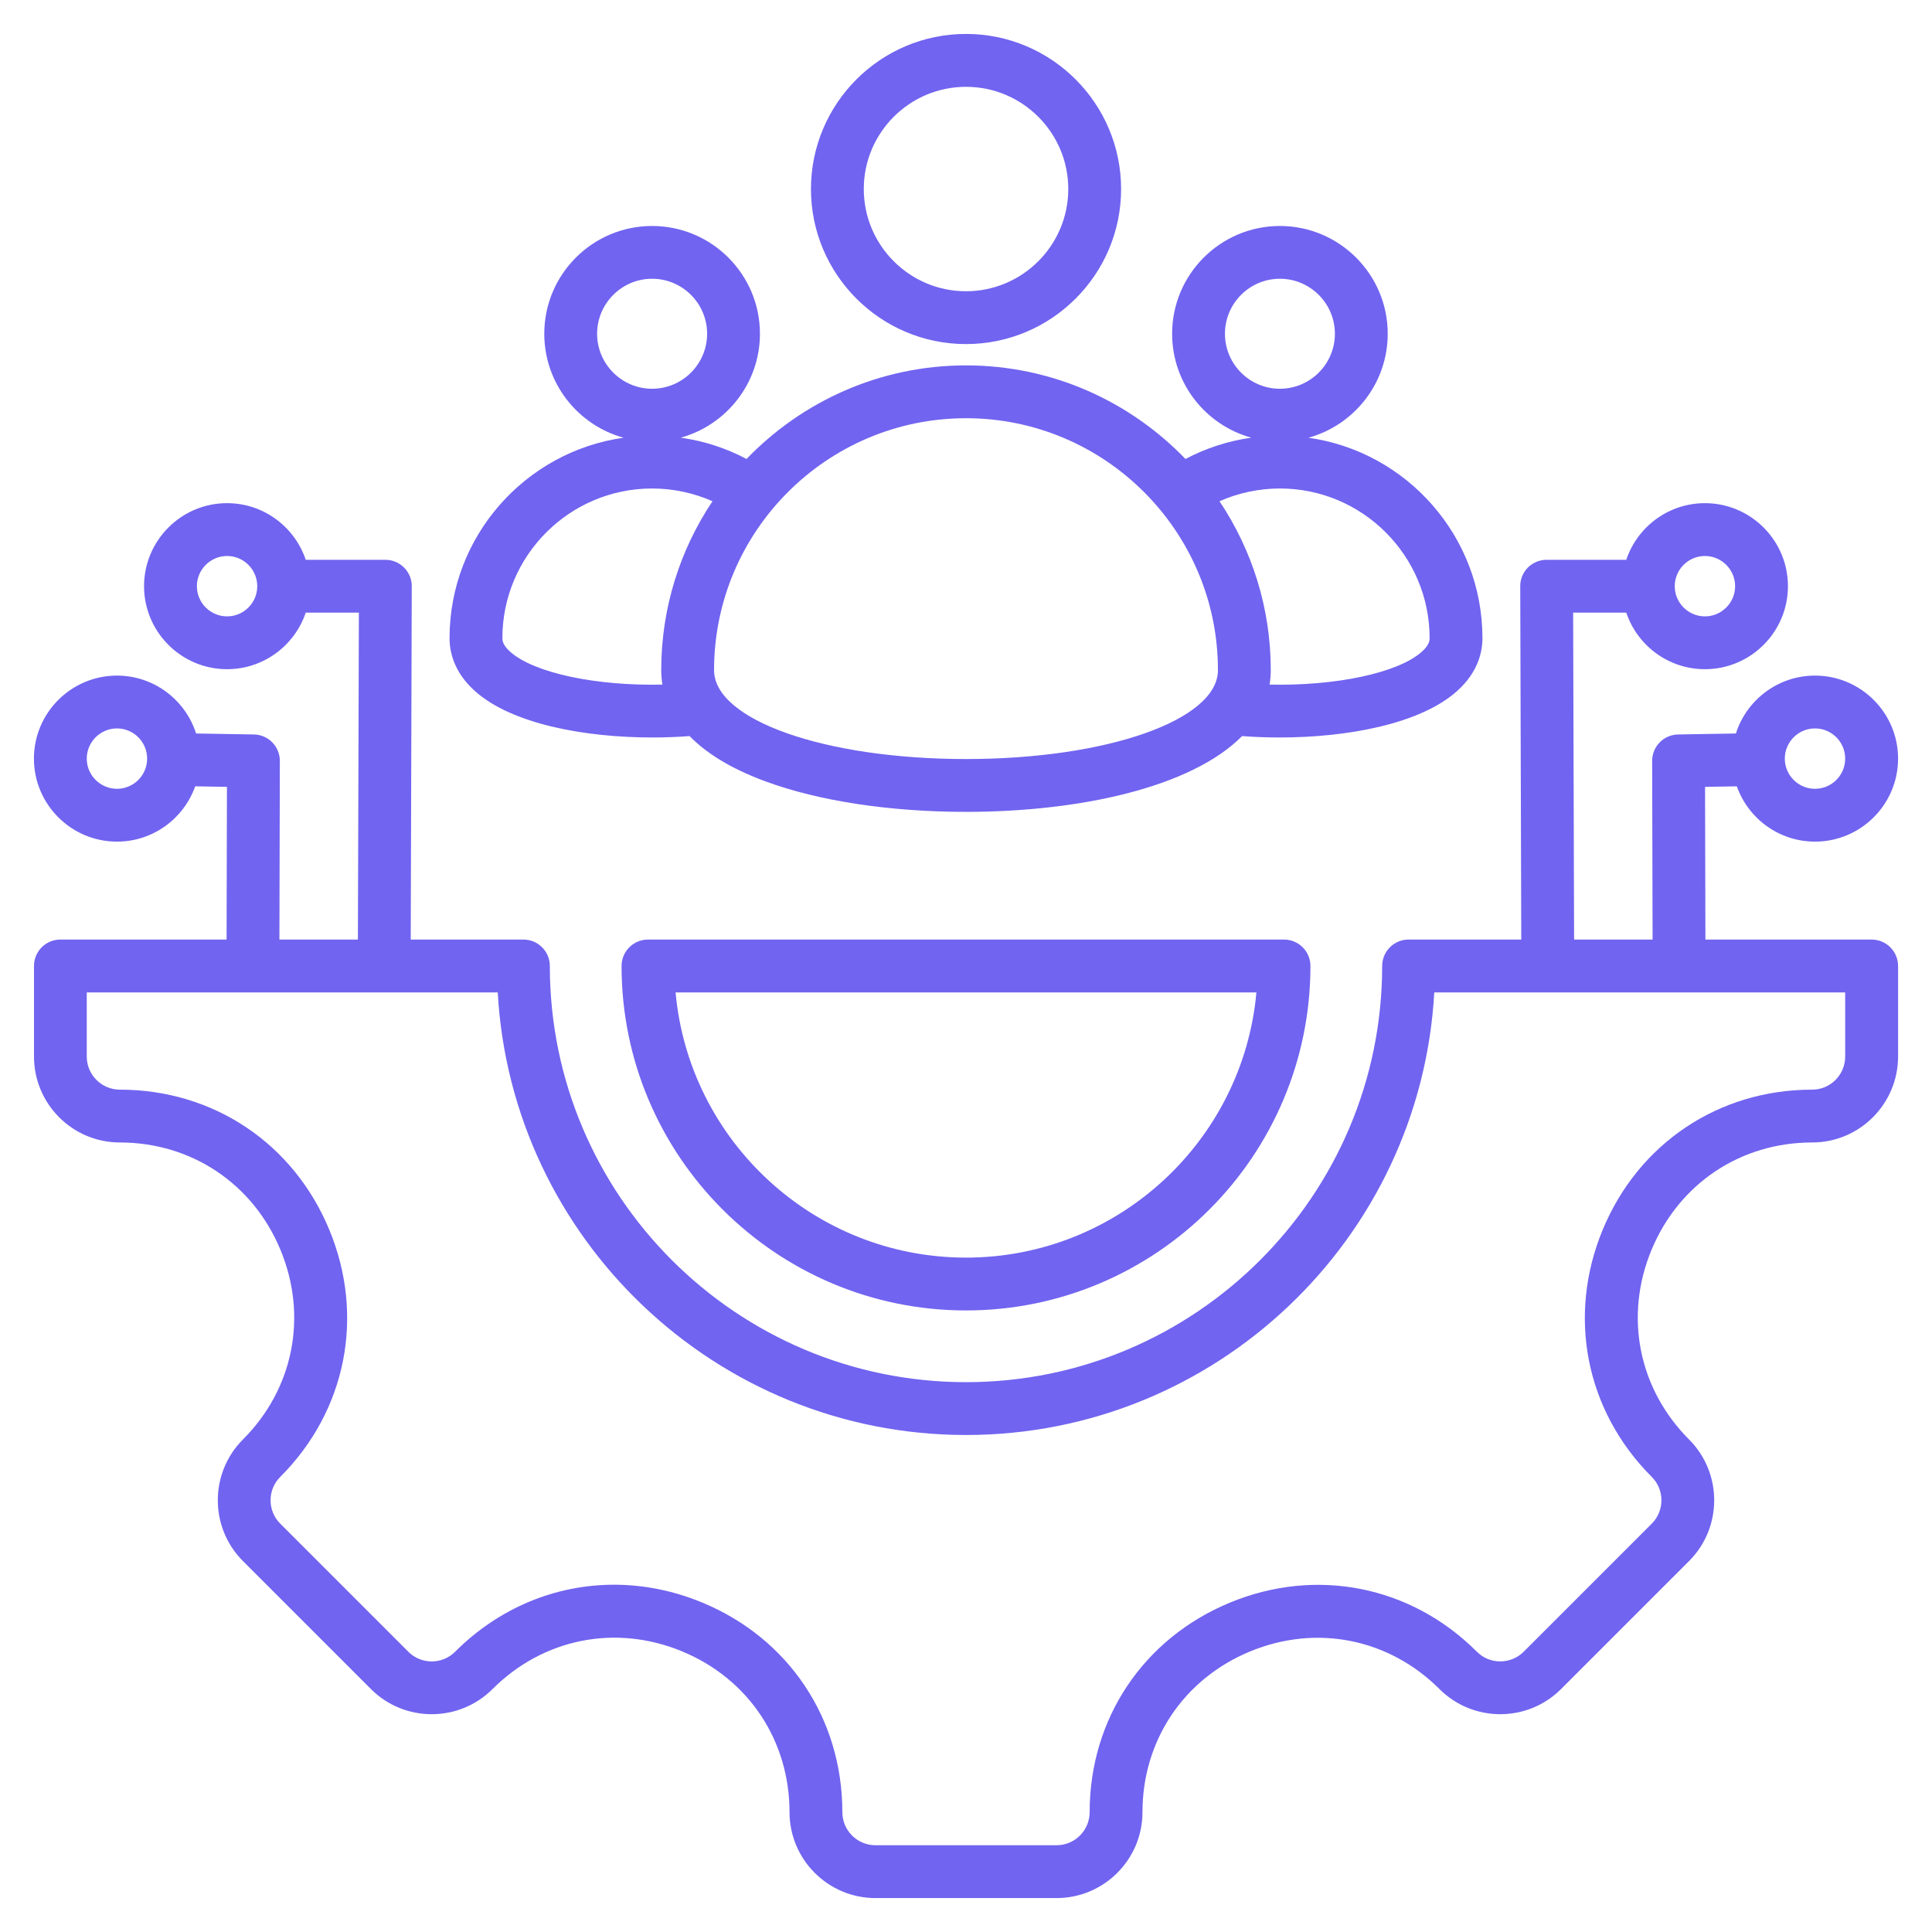 <svg width="32" height="32" viewBox="0 0 32 32" fill="none" xmlns="http://www.w3.org/2000/svg">
<g clip-path="url(#clip0_1924_8221)">
<path d="M7.864 11.444C8.476 11.994 9.69 12.215 10.806 12.215C11.017 12.215 11.223 12.207 11.422 12.192C11.685 12.462 12.084 12.723 12.679 12.942C13.563 13.268 14.742 13.447 16 13.447C17.855 13.447 19.722 13.051 20.573 12.192C20.773 12.207 20.981 12.215 21.194 12.215C22.31 12.215 23.524 11.994 24.136 11.444C24.481 11.134 24.554 10.798 24.554 10.57C24.554 8.881 23.299 7.48 21.672 7.25C22.428 7.042 22.985 6.349 22.985 5.528C22.985 4.544 22.184 3.743 21.199 3.743C20.215 3.743 19.414 4.543 19.414 5.528C19.414 6.349 19.97 7.041 20.725 7.249C20.344 7.303 19.976 7.422 19.635 7.602C18.716 6.648 17.427 6.052 16 6.052C14.574 6.052 13.284 6.648 12.365 7.602C12.025 7.422 11.657 7.303 11.275 7.249C12.03 7.041 12.587 6.348 12.587 5.528C12.587 4.543 11.786 3.743 10.801 3.743C9.816 3.743 9.015 4.543 9.015 5.528C9.015 6.349 9.572 7.042 10.328 7.25C8.701 7.48 7.446 8.881 7.446 10.57C7.446 10.798 7.519 11.134 7.864 11.444ZM20.289 5.528C20.289 5.026 20.697 4.617 21.199 4.617C21.701 4.617 22.11 5.026 22.11 5.528C22.11 6.03 21.701 6.439 21.199 6.439C20.697 6.439 20.289 6.03 20.289 5.528ZM21.199 8.091C22.567 8.091 23.679 9.203 23.679 10.57C23.679 10.6 23.679 10.679 23.552 10.793C23.155 11.15 22.113 11.364 21.028 11.339C21.041 11.261 21.048 11.182 21.048 11.1C21.048 10.066 20.735 9.104 20.199 8.302C20.512 8.164 20.851 8.091 21.199 8.091ZM16 6.927C18.301 6.927 20.173 8.799 20.173 11.1C20.173 11.925 18.34 12.572 16 12.572C13.66 12.572 11.827 11.925 11.827 11.1C11.827 8.799 13.699 6.927 16 6.927ZM9.89 5.528C9.89 5.026 10.299 4.617 10.801 4.617C11.303 4.617 11.712 5.026 11.712 5.528C11.712 6.03 11.303 6.439 10.801 6.439C10.299 6.439 9.89 6.03 9.89 5.528ZM10.801 8.091C11.149 8.091 11.488 8.164 11.801 8.302C11.265 9.104 10.952 10.066 10.952 11.1C10.952 11.176 10.958 11.256 10.972 11.339C9.887 11.364 8.845 11.15 8.448 10.793C8.321 10.679 8.321 10.6 8.321 10.57C8.321 9.203 9.434 8.091 10.801 8.091ZM31 15.562H28.247L28.241 13.033L28.767 13.024C28.956 13.557 29.465 13.94 30.062 13.94C30.821 13.94 31.438 13.323 31.438 12.565C31.438 11.807 30.821 11.19 30.062 11.19C29.449 11.19 28.928 11.594 28.752 12.149L27.795 12.165C27.556 12.169 27.364 12.364 27.365 12.604L27.372 15.562H26.072L26.056 10.147H26.936C27.119 10.691 27.633 11.084 28.239 11.084C28.997 11.084 29.614 10.467 29.614 9.709C29.614 8.951 28.997 8.334 28.239 8.334C27.634 8.334 27.119 8.727 26.936 9.272H25.617C25.501 9.272 25.389 9.318 25.307 9.4C25.225 9.483 25.179 9.594 25.18 9.71L25.197 15.562H23.33C23.089 15.562 22.893 15.758 22.893 16C22.893 19.801 19.801 22.893 16 22.893C12.199 22.893 9.107 19.801 9.107 16C9.107 15.758 8.911 15.562 8.67 15.562H6.803L6.82 9.71C6.821 9.594 6.775 9.483 6.692 9.4C6.61 9.318 6.499 9.272 6.383 9.272H5.064C4.881 8.727 4.367 8.334 3.761 8.334C3.003 8.334 2.386 8.951 2.386 9.709C2.386 10.467 3.003 11.084 3.761 11.084C4.366 11.084 4.881 10.691 5.064 10.147H5.944L5.928 15.562H4.628L4.635 12.604C4.636 12.364 4.444 12.169 4.205 12.165L3.248 12.149C3.071 11.594 2.551 11.19 1.938 11.19C1.179 11.19 0.562 11.807 0.562 12.565C0.562 13.323 1.179 13.94 1.938 13.94C2.535 13.94 3.044 13.557 3.233 13.024L3.759 13.033L3.753 15.562H1C0.758 15.562 0.563 15.758 0.563 16V17.5C0.563 18.285 1.201 18.923 1.985 18.923C3.171 18.923 4.191 19.605 4.646 20.703C5.101 21.801 4.862 23.004 4.023 23.843C3.469 24.398 3.469 25.3 4.023 25.855L6.145 27.977C6.699 28.531 7.602 28.531 8.157 27.977C8.997 27.137 10.2 26.897 11.298 27.352C12.396 27.806 13.077 28.827 13.077 30.015C13.077 30.799 13.716 31.438 14.5 31.438H17.5C18.285 31.438 18.923 30.799 18.923 30.015C18.923 28.828 19.605 27.809 20.703 27.354C21.801 26.899 23.004 27.138 23.843 27.977C24.398 28.531 25.3 28.531 25.855 27.977L27.977 25.855C28.531 25.301 28.531 24.398 27.977 23.843C27.138 23.004 26.899 21.801 27.354 20.703C27.809 19.605 28.829 18.923 30.015 18.923C30.799 18.923 31.438 18.285 31.438 17.5V16C31.438 15.758 31.242 15.562 31 15.562ZM30.062 12.065C30.338 12.065 30.562 12.289 30.562 12.565C30.562 12.841 30.338 13.065 30.062 13.065C29.787 13.065 29.562 12.841 29.562 12.565C29.562 12.289 29.787 12.065 30.062 12.065ZM28.239 9.209C28.514 9.209 28.739 9.434 28.739 9.709C28.739 9.985 28.514 10.209 28.239 10.209C27.963 10.209 27.739 9.985 27.739 9.709C27.739 9.434 27.963 9.209 28.239 9.209ZM3.761 10.209C3.486 10.209 3.261 9.985 3.261 9.709C3.261 9.434 3.486 9.209 3.761 9.209C4.037 9.209 4.261 9.434 4.261 9.709C4.261 9.985 4.037 10.209 3.761 10.209ZM1.938 13.065C1.662 13.065 1.437 12.841 1.437 12.565C1.437 12.289 1.662 12.065 1.938 12.065C2.213 12.065 2.437 12.289 2.437 12.565C2.437 12.841 2.213 13.065 1.938 13.065ZM30.562 17.5C30.562 17.802 30.317 18.048 30.015 18.048C28.468 18.048 27.139 18.937 26.546 20.368C25.953 21.799 26.264 23.368 27.358 24.462C27.572 24.675 27.572 25.023 27.358 25.237L25.237 27.358C25.023 27.571 24.675 27.572 24.462 27.358C23.368 26.264 21.799 25.953 20.368 26.546C18.937 27.139 18.048 28.468 18.048 30.015C18.048 30.317 17.802 30.563 17.5 30.563H14.5C14.198 30.563 13.952 30.317 13.952 30.015C13.952 28.466 13.063 27.136 11.633 26.544C11.153 26.345 10.659 26.248 10.171 26.248C9.204 26.248 8.266 26.63 7.538 27.358C7.324 27.572 6.977 27.572 6.763 27.358L4.642 25.237C4.428 25.023 4.428 24.675 4.642 24.462C5.736 23.368 6.047 21.799 5.454 20.368C4.861 18.937 3.532 18.048 1.985 18.048C1.683 18.048 1.437 17.802 1.437 17.5V16.438H8.244C8.472 20.518 11.864 23.768 16 23.768C20.136 23.768 23.528 20.518 23.756 16.438H30.562V17.5ZM10.733 15.562C10.491 15.562 10.295 15.758 10.295 16C10.295 19.146 12.854 21.705 16 21.705C19.146 21.705 21.705 19.146 21.705 16C21.705 15.758 21.509 15.562 21.267 15.562H10.733ZM16 20.83C13.484 20.83 11.412 18.896 11.19 16.438H20.81C20.588 18.896 18.516 20.83 16 20.83ZM16 5.699C17.416 5.699 18.569 4.547 18.569 3.131C18.569 1.714 17.416 0.562 16 0.562C14.584 0.562 13.432 1.714 13.432 3.131C13.432 4.547 14.584 5.699 16 5.699ZM16 1.438C16.934 1.438 17.694 2.197 17.694 3.131C17.694 4.064 16.934 4.824 16 4.824C15.066 4.824 14.307 4.064 14.307 3.131C14.307 2.197 15.066 1.438 16 1.438Z" fill="#7164F0"/>
</g>
<defs>
<clipPath id="clip0_1924_8221">
<rect width="32" height="32" fill="white"/>
</clipPath>
</defs>
</svg>
